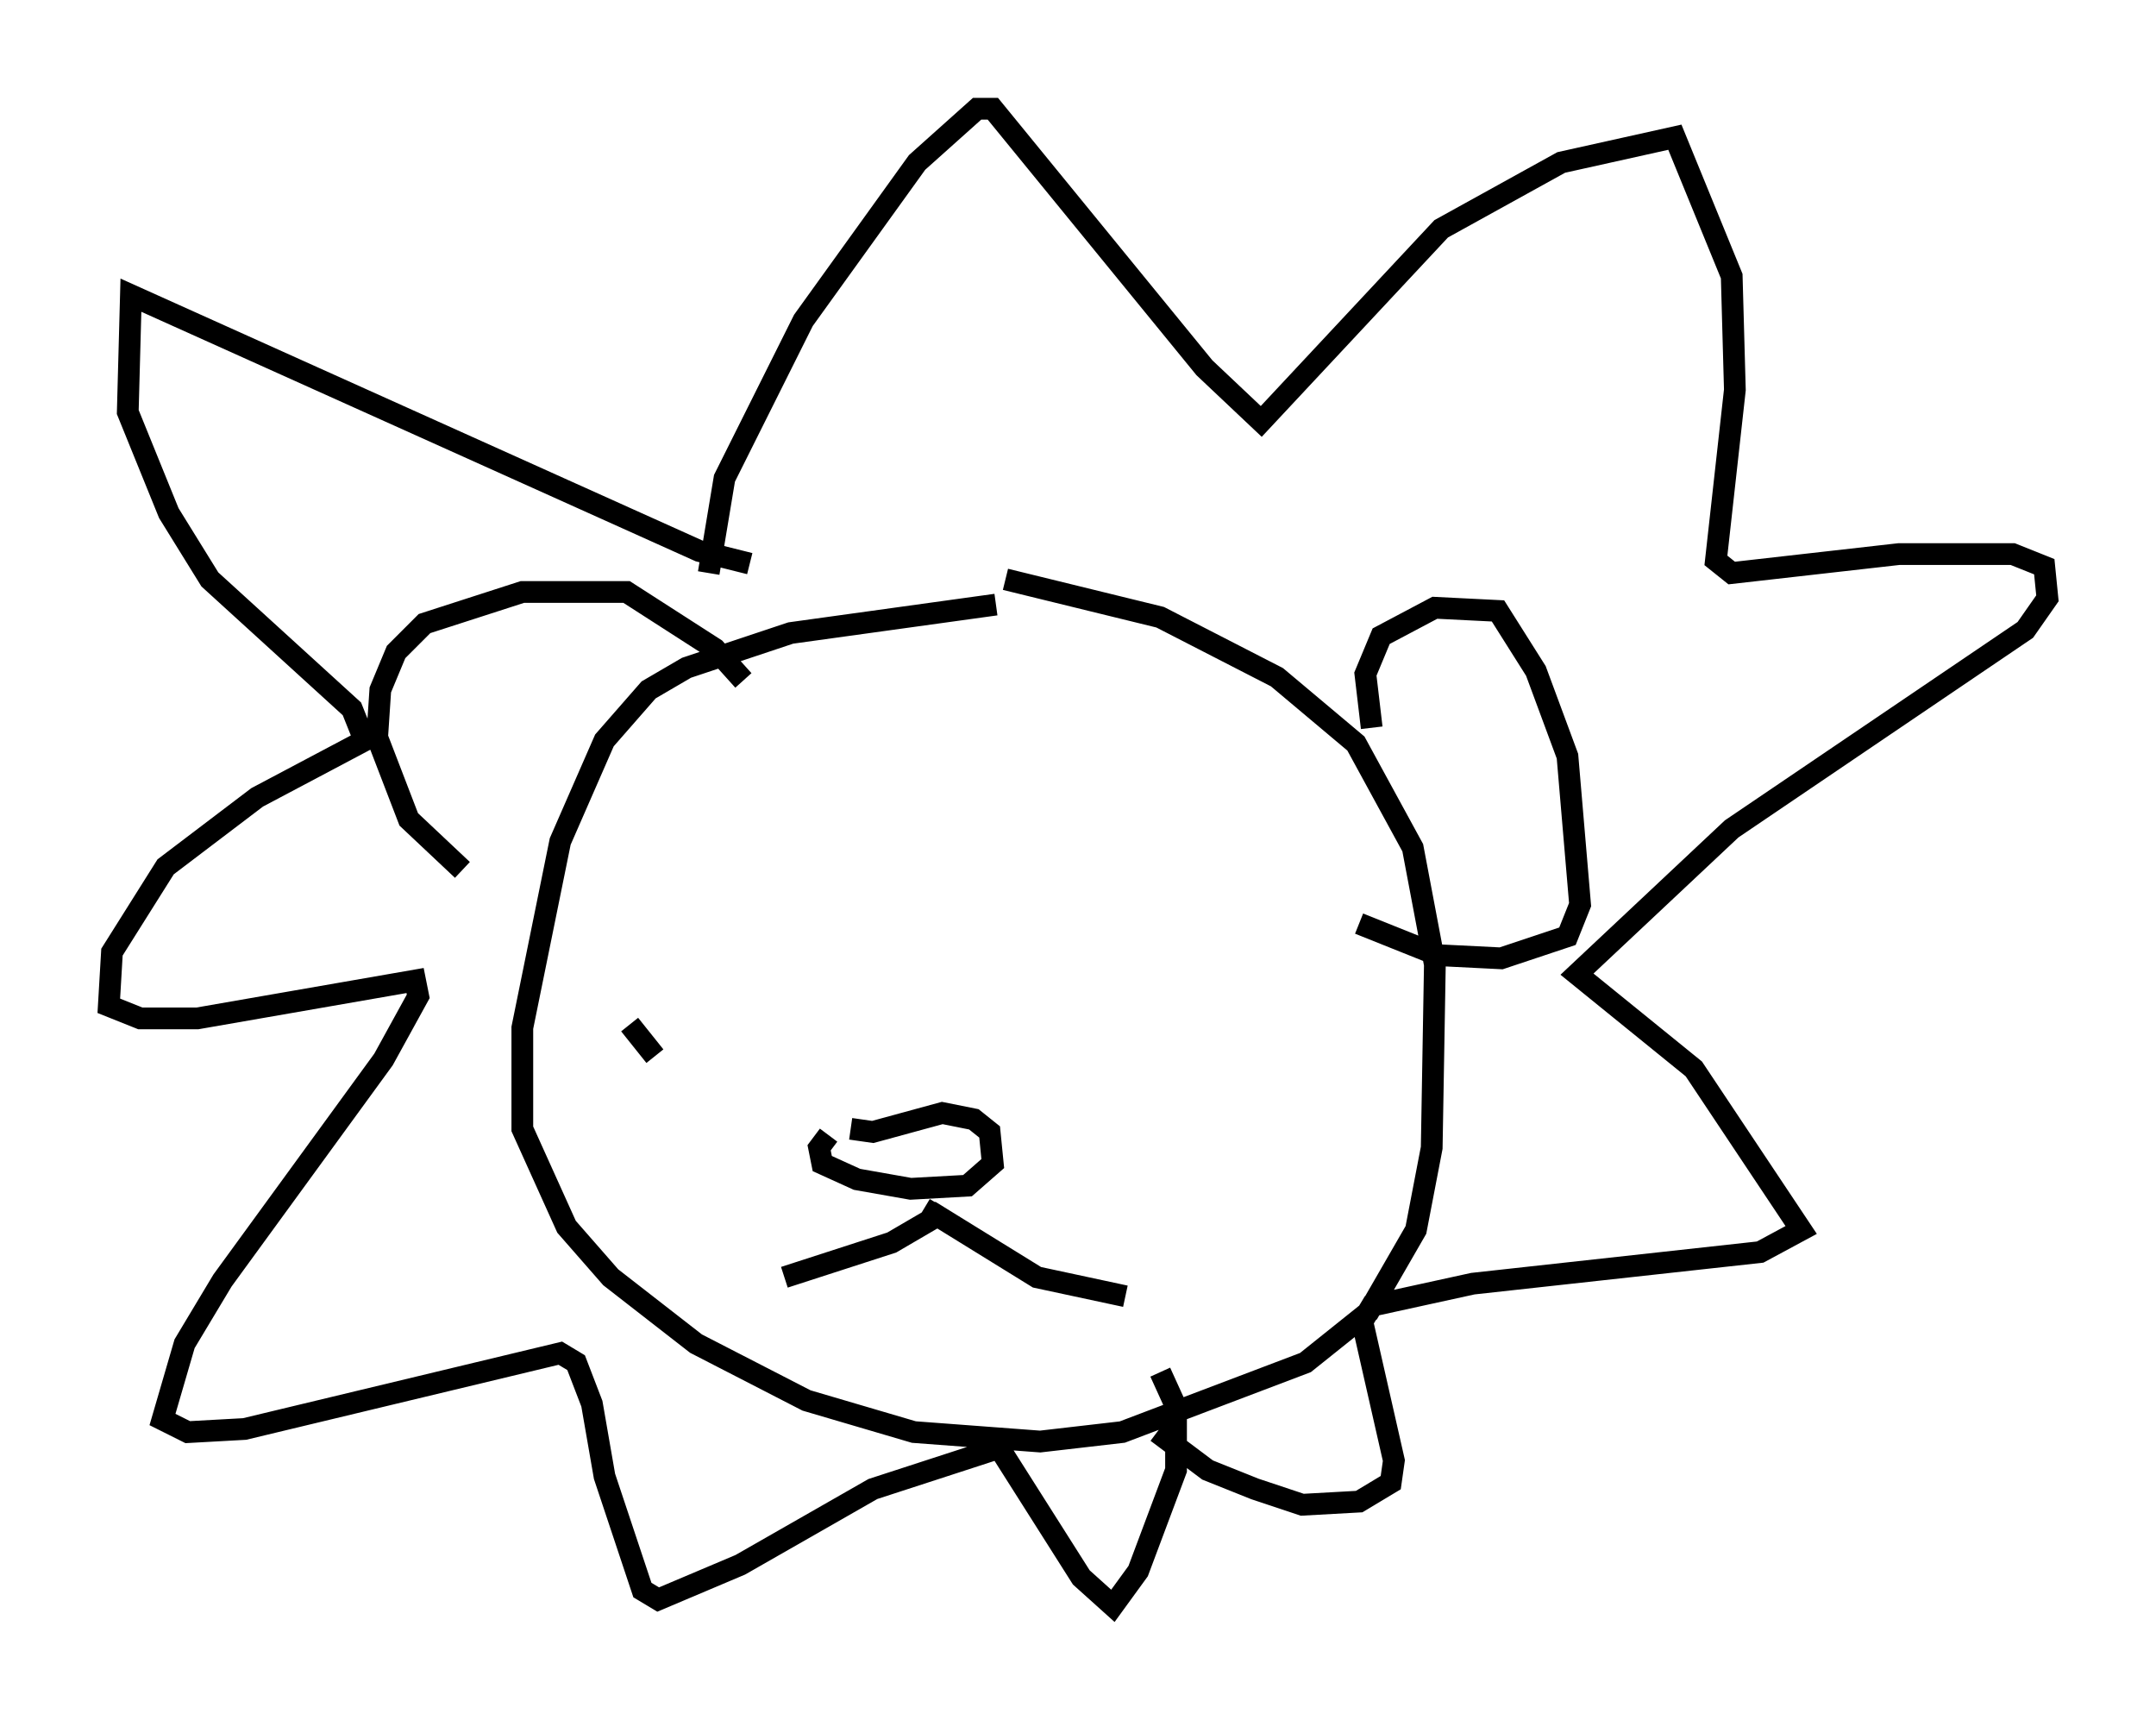 <?xml version="1.0" encoding="utf-8" ?>
<svg baseProfile="full" height="78.849" version="1.1" width="99.184" xmlns="http://www.w3.org/2000/svg" xmlns:ev="http://www.w3.org/2001/xml-events" xmlns:xlink="http://www.w3.org/1999/xlink"><defs /><rect fill="white" height="78.849" width="99.184" x="0" y="0" /><path d="M54.821, 44.944 m-0.436, 1.888 m-25.419, 0.291 l1.162, 1.453 m9.006, 3.341 l1.017, 0.145 3.196, -0.872 l1.453, 0.291 0.726, 0.581 l0.145, 1.453 -1.162, 1.017 l-2.615, 0.145 -2.469, -0.436 l-1.598, -0.726 -0.145, -0.726 l0.436, -0.581 m5.084, 3.196 l-0.436, 0.726 -1.743, 1.017 l-4.939, 1.598 m6.682, -3.05 l4.939, 3.05 4.067, 0.872 m-5.955, -31.81 l-9.441, 1.307 -4.793, 1.598 l-1.743, 1.017 -2.034, 2.324 l-2.034, 4.648 -1.743, 8.57 l0.0, 4.648 2.034, 4.503 l2.034, 2.324 3.922, 3.05 l5.084, 2.615 4.939, 1.453 l5.81, 0.436 3.777, -0.436 l8.425, -3.196 2.905, -2.324 l2.179, -3.777 0.726, -3.777 l0.145, -8.425 -1.017, -5.374 l-2.615, -4.793 -3.631, -3.05 l-5.374, -2.76 -7.117, -1.743 m16.849, 6.827 l-0.291, -2.469 0.726, -1.743 l2.469, -1.307 2.905, 0.145 l1.743, 2.76 1.453, 3.922 l0.581, 6.827 -0.581, 1.453 l-3.05, 1.017 -2.905, -0.145 l-3.631, -1.453 m-28.324, -11.184 l-1.307, -1.453 -4.067, -2.615 l-4.793, 0.0 -4.503, 1.453 l-1.307, 1.307 -0.726, 1.743 l-0.145, 2.179 1.453, 3.777 l2.469, 2.324 m11.33, -13.654 l0.726, -4.358 3.631, -7.263 l5.229, -7.263 2.76, -2.469 l0.726, 0.0 9.732, 11.911 l2.615, 2.469 8.279, -8.86 l5.52, -3.05 5.229, -1.162 l2.615, 6.391 0.145, 5.229 l-0.872, 7.844 0.726, 0.581 l7.698, -0.872 5.229, 0.0 l1.453, 0.581 0.145, 1.453 l-1.017, 1.453 -13.508, 9.151 l-7.117, 6.682 5.374, 4.358 l4.939, 7.408 -1.888, 1.017 l-13.218, 1.453 -4.648, 1.017 l-0.436, 0.726 1.453, 6.391 l-0.145, 1.017 -1.453, 0.872 l-2.615, 0.145 -2.179, -0.726 l-2.179, -0.872 -2.324, -1.743 m-18.737, -39.944 l-2.324, -0.581 -26.145, -11.765 l-0.145, 5.374 1.888, 4.648 l1.888, 3.05 6.536, 5.955 l0.581, 1.453 -4.939, 2.615 l-4.212, 3.196 -2.469, 3.922 l-0.145, 2.469 1.453, 0.581 l2.615, 0.0 10.022, -1.743 l0.145, 0.726 -1.598, 2.905 l-7.408, 10.168 -1.743, 2.905 l-1.017, 3.486 1.162, 0.581 l2.615, -0.145 14.525, -3.486 l0.726, 0.436 0.726, 1.888 l0.581, 3.341 1.743, 5.229 l0.726, 0.436 3.777, -1.598 l6.101, -3.486 5.81, -1.888 l3.777, 5.955 1.453, 1.307 l1.162, -1.598 1.743, -4.648 l0.0, -2.905 -0.726, -1.598 " fill="none" stroke="black" stroke-width="1" /></svg>